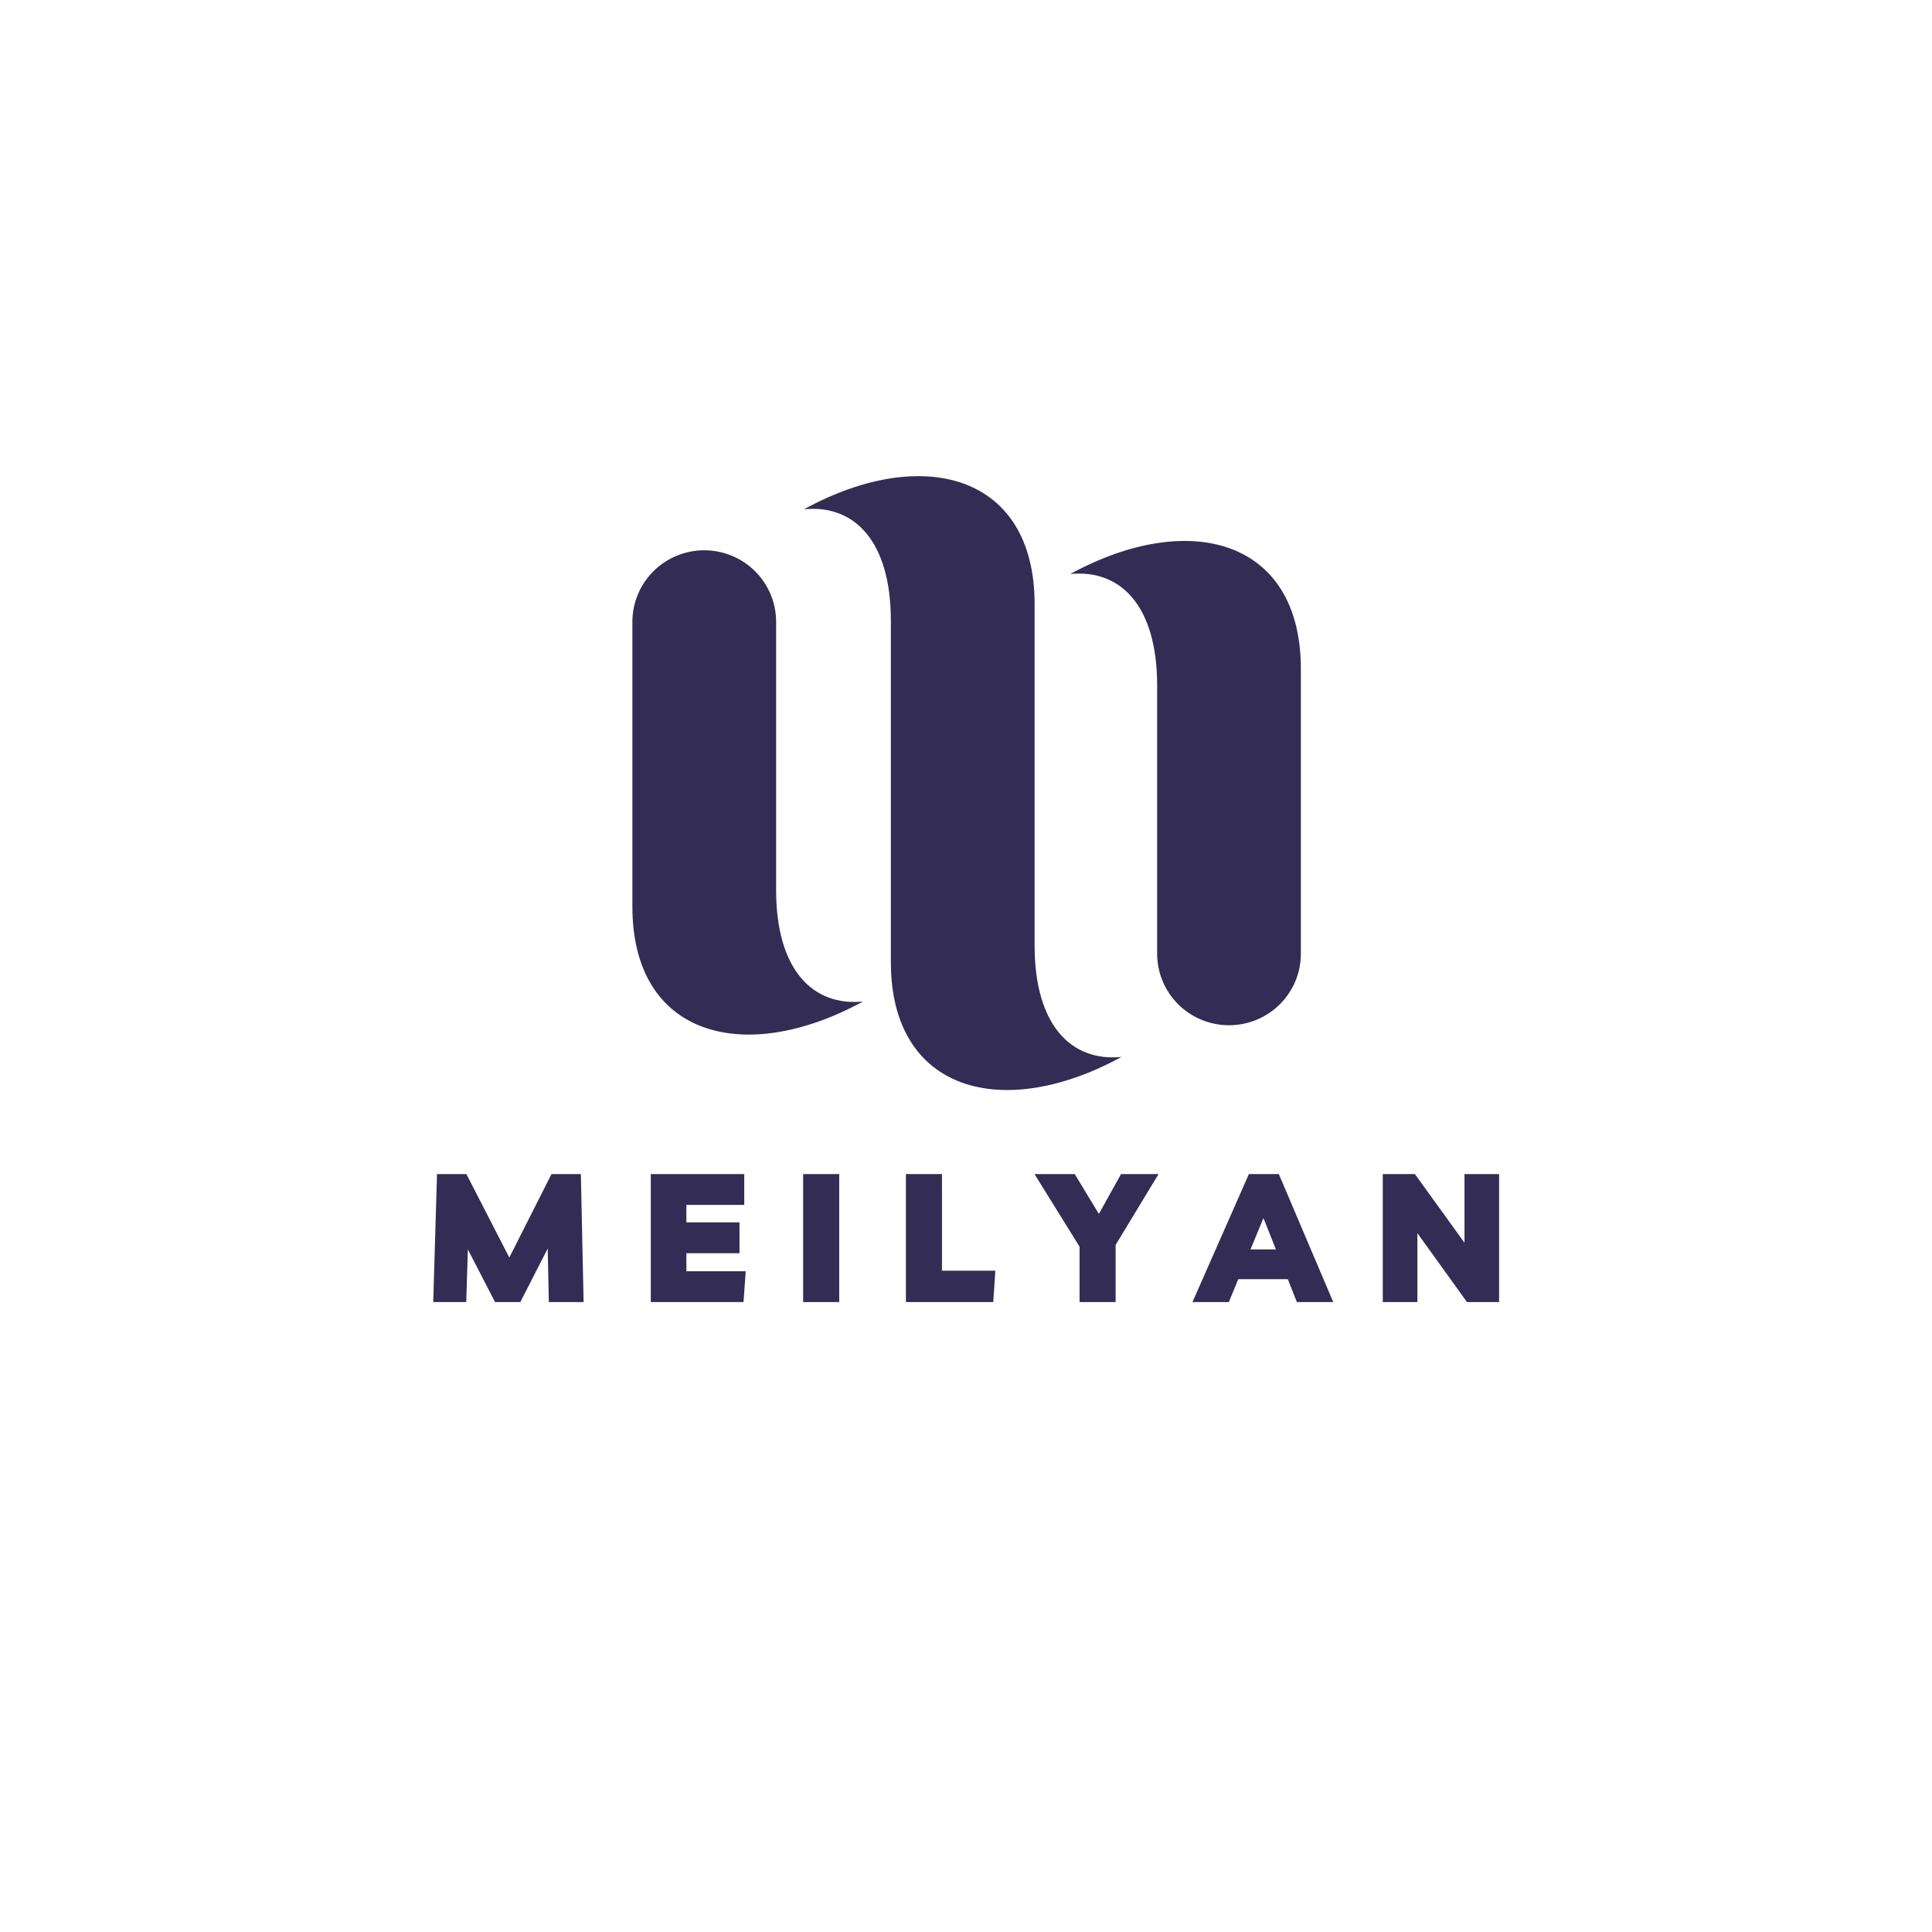 <svg xmlns="http://www.w3.org/2000/svg" xmlns:xlink="http://www.w3.org/1999/xlink" width="500" zoomAndPan="magnify" viewBox="0 0 375 375" height="500" preserveAspectRatio="xMidYMid meet" version="1.0"><defs><g/><clipPath id="8239317edb"><path d="M 122.746 92.371 L 252.496 92.371 L 252.496 211.621 L 122.746 211.621 Z M 122.746 92.371 " clip-rule="nonzero"/></clipPath></defs><g clip-path="url(#8239317edb)"><path fill="#332c54" d="M 217.684 205.148 C 194.652 217.738 172.914 211.93 172.914 186.75 L 172.914 120.473 C 172.914 104.98 165.781 97.879 156.051 98.852 C 179.082 86.246 200.816 92.07 200.816 117.246 L 200.816 183.523 C 200.816 199.016 207.949 206.117 217.684 205.148 Z M 150.645 172.762 L 150.645 120.688 C 150.645 119.777 150.555 118.875 150.375 117.98 C 150.195 117.086 149.934 116.219 149.582 115.375 C 149.23 114.535 148.801 113.734 148.293 112.977 C 147.785 112.219 147.207 111.52 146.559 110.875 C 145.91 110.23 145.207 109.656 144.445 109.148 C 143.684 108.641 142.879 108.215 142.035 107.867 C 141.188 107.516 140.316 107.254 139.418 107.078 C 138.52 106.898 137.613 106.809 136.695 106.809 C 135.781 106.809 134.875 106.898 133.977 107.074 C 133.078 107.254 132.207 107.516 131.359 107.867 C 130.512 108.215 129.711 108.641 128.949 109.148 C 128.188 109.652 127.48 110.23 126.832 110.875 C 126.188 111.52 125.609 112.219 125.098 112.977 C 124.59 113.734 124.16 114.535 123.809 115.375 C 123.461 116.219 123.195 117.086 123.016 117.98 C 122.836 118.875 122.746 119.777 122.746 120.688 L 122.746 175.988 C 122.746 201.168 144.48 206.977 167.512 194.391 C 157.781 195.359 150.645 188.258 150.645 172.762 Z M 207.734 111.418 C 217.469 110.449 224.602 117.551 224.602 133.043 L 224.602 185.117 C 224.602 186.031 224.691 186.934 224.871 187.828 C 225.047 188.719 225.312 189.59 225.664 190.43 C 226.016 191.273 226.445 192.07 226.953 192.828 C 227.461 193.586 228.039 194.289 228.688 194.934 C 229.336 195.578 230.039 196.152 230.801 196.66 C 231.562 197.164 232.367 197.594 233.211 197.941 C 234.059 198.293 234.93 198.555 235.828 198.73 C 236.727 198.91 237.637 199 238.551 199 C 239.469 199 240.375 198.91 241.273 198.73 C 242.172 198.555 243.043 198.289 243.891 197.941 C 244.734 197.594 245.539 197.164 246.301 196.66 C 247.062 196.152 247.766 195.578 248.414 194.934 C 249.062 194.289 249.641 193.586 250.148 192.828 C 250.656 192.07 251.086 191.273 251.438 190.43 C 251.789 189.59 252.051 188.719 252.23 187.824 C 252.41 186.934 252.496 186.031 252.496 185.117 L 252.496 129.816 C 252.496 104.641 230.777 98.832 207.734 111.418 Z M 207.734 111.418 " fill-opacity="1" fill-rule="nonzero"/></g><g fill="#332c54" fill-opacity="1"><g transform="translate(81.918, 252.732)"><g><path d="M 2.172 0 L 2.906 -24.844 L 8.609 -24.844 L 16.938 -8.641 L 25.125 -24.844 L 30.828 -24.844 L 31.359 0 L 24.609 0 L 24.391 -10.391 L 19.078 0 L 14.172 0 L 8.891 -10.219 L 8.578 0 Z M 2.172 0 "/></g></g></g><g fill="#332c54" fill-opacity="1"><g transform="translate(124.225, 252.732)"><g><path d="M 20.234 -18.859 L 9 -18.859 L 9 -15.469 L 19.312 -15.469 L 19.312 -9.484 L 9 -9.484 L 9 -5.984 L 20.516 -5.984 L 20.094 0 L 2.094 0 L 2.094 -24.844 L 20.234 -24.844 Z M 20.234 -18.859 "/></g></g></g><g fill="#332c54" fill-opacity="1"><g transform="translate(153.796, 252.732)"><g><path d="M 2.094 0 L 2.094 -24.844 L 9.094 -24.844 L 9.094 0 Z M 2.094 0 "/></g></g></g><g fill="#332c54" fill-opacity="1"><g transform="translate(173.743, 252.732)"><g><path d="M 2.094 0 L 2.094 -24.844 L 9.094 -24.844 L 9.094 -6.094 L 19.453 -6.094 L 19.047 0 Z M 2.094 0 "/></g></g></g><g fill="#332c54" fill-opacity="1"><g transform="translate(201.809, 252.732)"><g><path d="M 23.062 -24.844 L 14.734 -11.094 L 14.734 0 L 7.734 0 L 7.734 -10.75 L -1.016 -24.844 L 6.797 -24.844 L 11.484 -17.109 L 15.781 -24.844 Z M 23.062 -24.844 "/></g></g></g><g fill="#332c54" fill-opacity="1"><g transform="translate(232.814, 252.732)"><g><path d="M -1.359 0 L 9.594 -24.844 L 15.406 -24.844 L 25.969 0 L 18.906 0 L 17.156 -4.438 L 7.531 -4.438 L 5.703 0 Z M 9.906 -10.219 L 14.844 -10.219 L 12.422 -16.312 Z M 9.906 -10.219 "/></g></g></g><g fill="#332c54" fill-opacity="1"><g transform="translate(266.303, 252.732)"><g><path d="M 17.953 -24.844 L 24.672 -24.844 L 24.672 0 L 18.438 0 L 8.812 -13.375 L 8.812 0 L 2.094 0 L 2.094 -24.844 L 8.328 -24.844 L 17.953 -11.516 Z M 17.953 -24.844 "/></g></g></g></svg>
